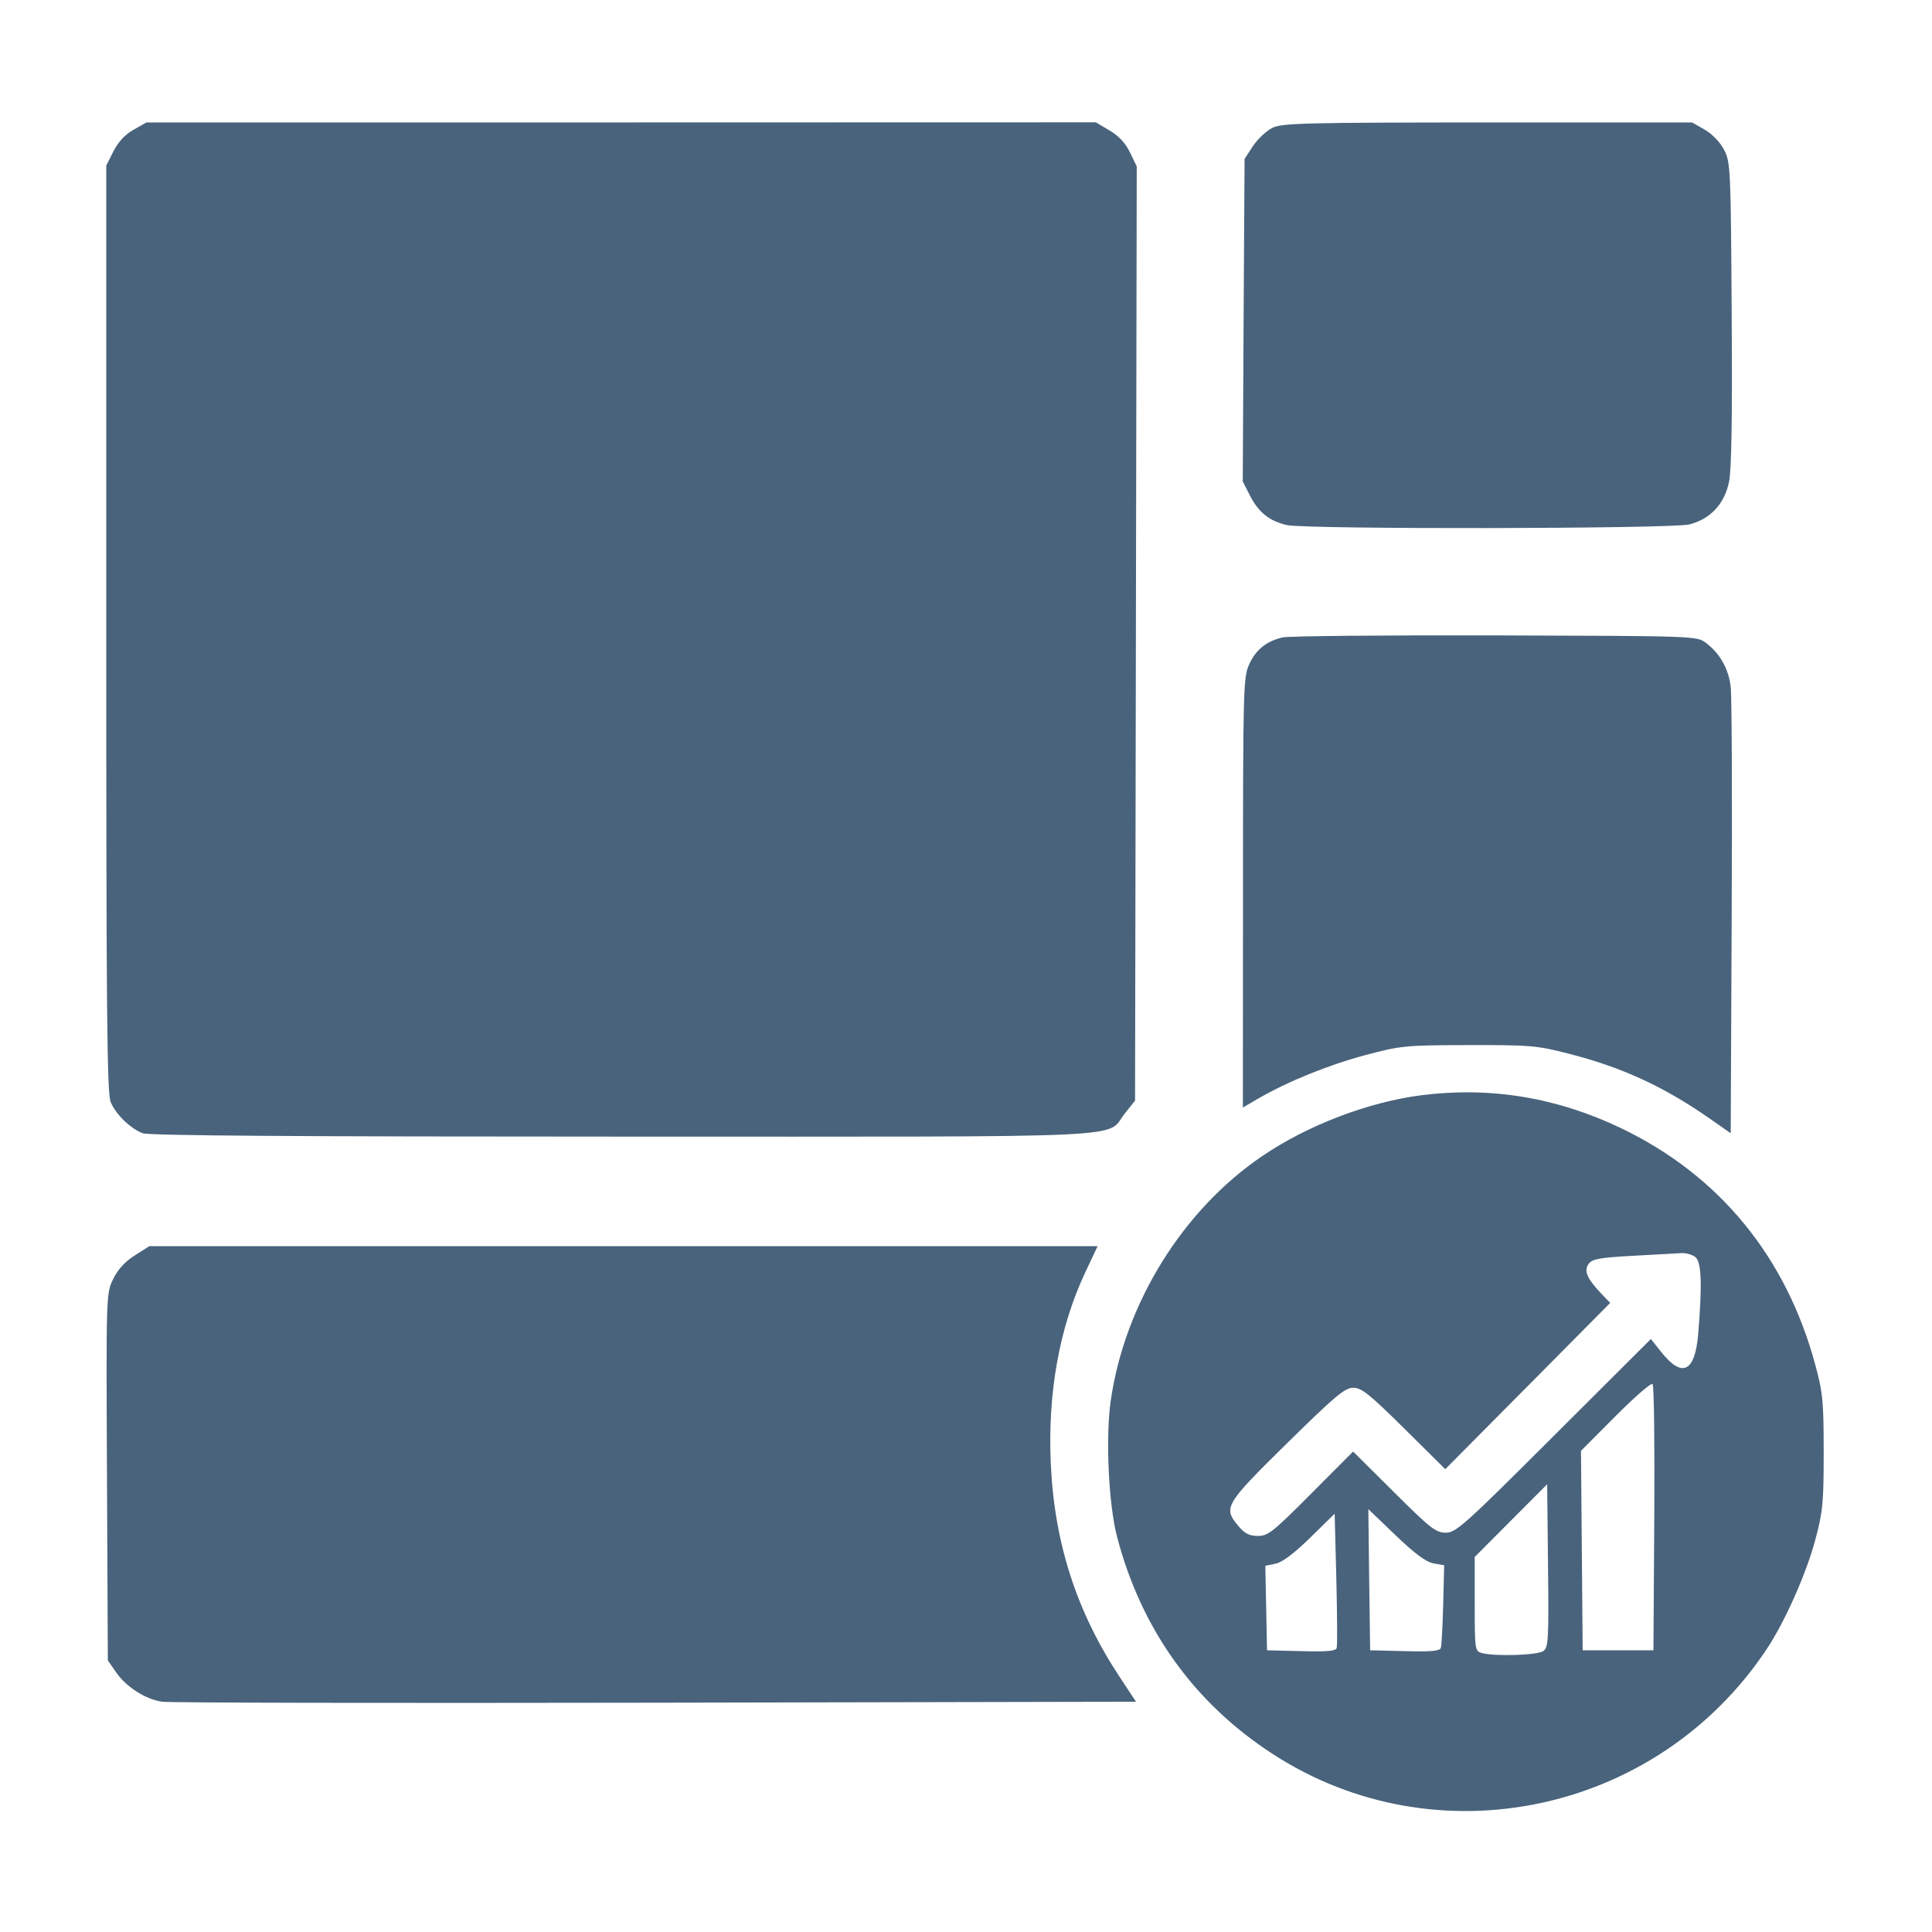 <svg xmlns="http://www.w3.org/2000/svg" fill="#49637C" viewBox="0 0 16 16"><path class="ic_m_lsp_dashboard" d="M1.107 1.074 C 1.036 1.113,0.980 1.174,0.940 1.252 L 0.880 1.371 0.880 5.207 C 0.880 8.404,0.886 9.056,0.917 9.128 C 0.961 9.231,1.080 9.346,1.182 9.385 C 1.234 9.405,2.466 9.413,5.155 9.413 C 9.526 9.413,9.147 9.431,9.318 9.218 L 9.400 9.115 9.407 5.246 L 9.414 1.378 9.358 1.262 C 9.320 1.184,9.264 1.124,9.188 1.080 L 9.075 1.013 5.144 1.014 L 1.213 1.014 1.107 1.074 M10.537 1.059 C 10.488 1.083,10.416 1.151,10.377 1.209 L 10.307 1.316 10.299 2.651 L 10.292 3.987 10.352 4.105 C 10.424 4.244,10.511 4.314,10.655 4.348 C 10.815 4.385,13.842 4.380,13.991 4.343 C 14.164 4.299,14.281 4.174,14.319 3.991 C 14.340 3.892,14.347 3.450,14.341 2.596 C 14.334 1.389,14.331 1.343,14.278 1.240 C 14.245 1.177,14.179 1.109,14.118 1.074 L 14.013 1.014 12.320 1.014 C 10.800 1.015,10.618 1.019,10.537 1.059 M10.621 5.279 C 10.486 5.311,10.400 5.381,10.345 5.502 C 10.297 5.608,10.294 5.704,10.294 7.393 L 10.293 9.172 10.420 9.098 C 10.665 8.956,11.003 8.819,11.307 8.738 C 11.600 8.660,11.637 8.656,12.160 8.655 C 12.669 8.654,12.726 8.658,12.987 8.725 C 13.434 8.839,13.780 8.999,14.160 9.264 L 14.333 9.385 14.341 7.606 C 14.346 6.627,14.342 5.764,14.333 5.688 C 14.315 5.537,14.243 5.410,14.125 5.322 C 14.050 5.267,14.029 5.267,12.378 5.262 C 11.459 5.260,10.668 5.267,10.621 5.279 M11.773 9.070 C 11.334 9.126,10.830 9.318,10.455 9.573 C 9.795 10.020,9.316 10.793,9.199 11.597 C 9.155 11.899,9.180 12.456,9.251 12.727 C 9.451 13.492,9.890 14.105,10.542 14.527 C 11.899 15.407,13.724 15.019,14.630 13.659 C 14.780 13.434,14.957 13.037,15.033 12.754 C 15.096 12.519,15.103 12.447,15.103 12.027 C 15.103 11.609,15.096 11.533,15.034 11.305 C 14.793 10.409,14.239 9.734,13.427 9.344 C 12.896 9.089,12.345 8.998,11.773 9.070 M1.116 10.397 C 1.035 10.448,0.975 10.514,0.937 10.593 C 0.879 10.712,0.879 10.721,0.886 12.232 L 0.893 13.751 0.959 13.846 C 1.044 13.970,1.205 14.074,1.344 14.093 C 1.404 14.102,3.243 14.105,5.431 14.101 L 9.408 14.093 9.276 13.893 C 8.916 13.350,8.731 12.779,8.702 12.116 C 8.676 11.536,8.773 10.996,8.985 10.543 L 9.090 10.320 5.163 10.320 L 1.237 10.320 1.116 10.397 M14.038 10.409 C 14.091 10.448,14.098 10.626,14.064 11.046 C 14.037 11.364,13.931 11.416,13.757 11.196 L 13.672 11.089 12.868 11.891 C 12.126 12.632,12.058 12.693,11.973 12.693 C 11.891 12.693,11.845 12.657,11.544 12.357 L 11.206 12.021 10.858 12.370 C 10.545 12.685,10.501 12.720,10.418 12.720 C 10.347 12.720,10.308 12.701,10.256 12.638 C 10.128 12.486,10.142 12.461,10.656 11.955 C 11.058 11.560,11.137 11.493,11.207 11.493 C 11.276 11.493,11.342 11.546,11.629 11.830 L 11.969 12.167 12.652 11.479 L 13.335 10.790 13.257 10.709 C 13.141 10.585,13.115 10.523,13.157 10.466 C 13.187 10.426,13.248 10.415,13.523 10.400 C 13.705 10.390,13.884 10.380,13.922 10.378 C 13.959 10.375,14.012 10.389,14.038 10.409 M13.700 12.575 L 13.693 13.667 13.400 13.667 L 13.107 13.667 13.100 12.841 L 13.093 12.015 13.379 11.728 C 13.536 11.570,13.674 11.450,13.686 11.462 C 13.698 11.474,13.704 11.975,13.700 12.575 M12.782 13.673 C 12.735 13.708,12.383 13.719,12.273 13.690 C 12.215 13.674,12.213 13.666,12.213 13.284 L 12.213 12.894 12.513 12.593 L 12.813 12.292 12.820 12.966 C 12.827 13.576,12.823 13.643,12.782 13.673 M11.871 12.947 L 11.960 12.963 11.952 13.288 C 11.947 13.467,11.939 13.629,11.932 13.648 C 11.924 13.673,11.849 13.680,11.634 13.674 L 11.347 13.667 11.339 13.082 L 11.332 12.498 11.557 12.714 C 11.716 12.866,11.808 12.935,11.871 12.947 M11.070 13.648 C 11.063 13.673,10.990 13.680,10.777 13.674 L 10.493 13.667 10.486 13.317 L 10.479 12.967 10.563 12.950 C 10.618 12.939,10.716 12.866,10.850 12.735 L 11.053 12.536 11.067 13.075 C 11.074 13.371,11.076 13.629,11.070 13.648 "  stroke="none" fill-rule="evenodd"></path></svg>